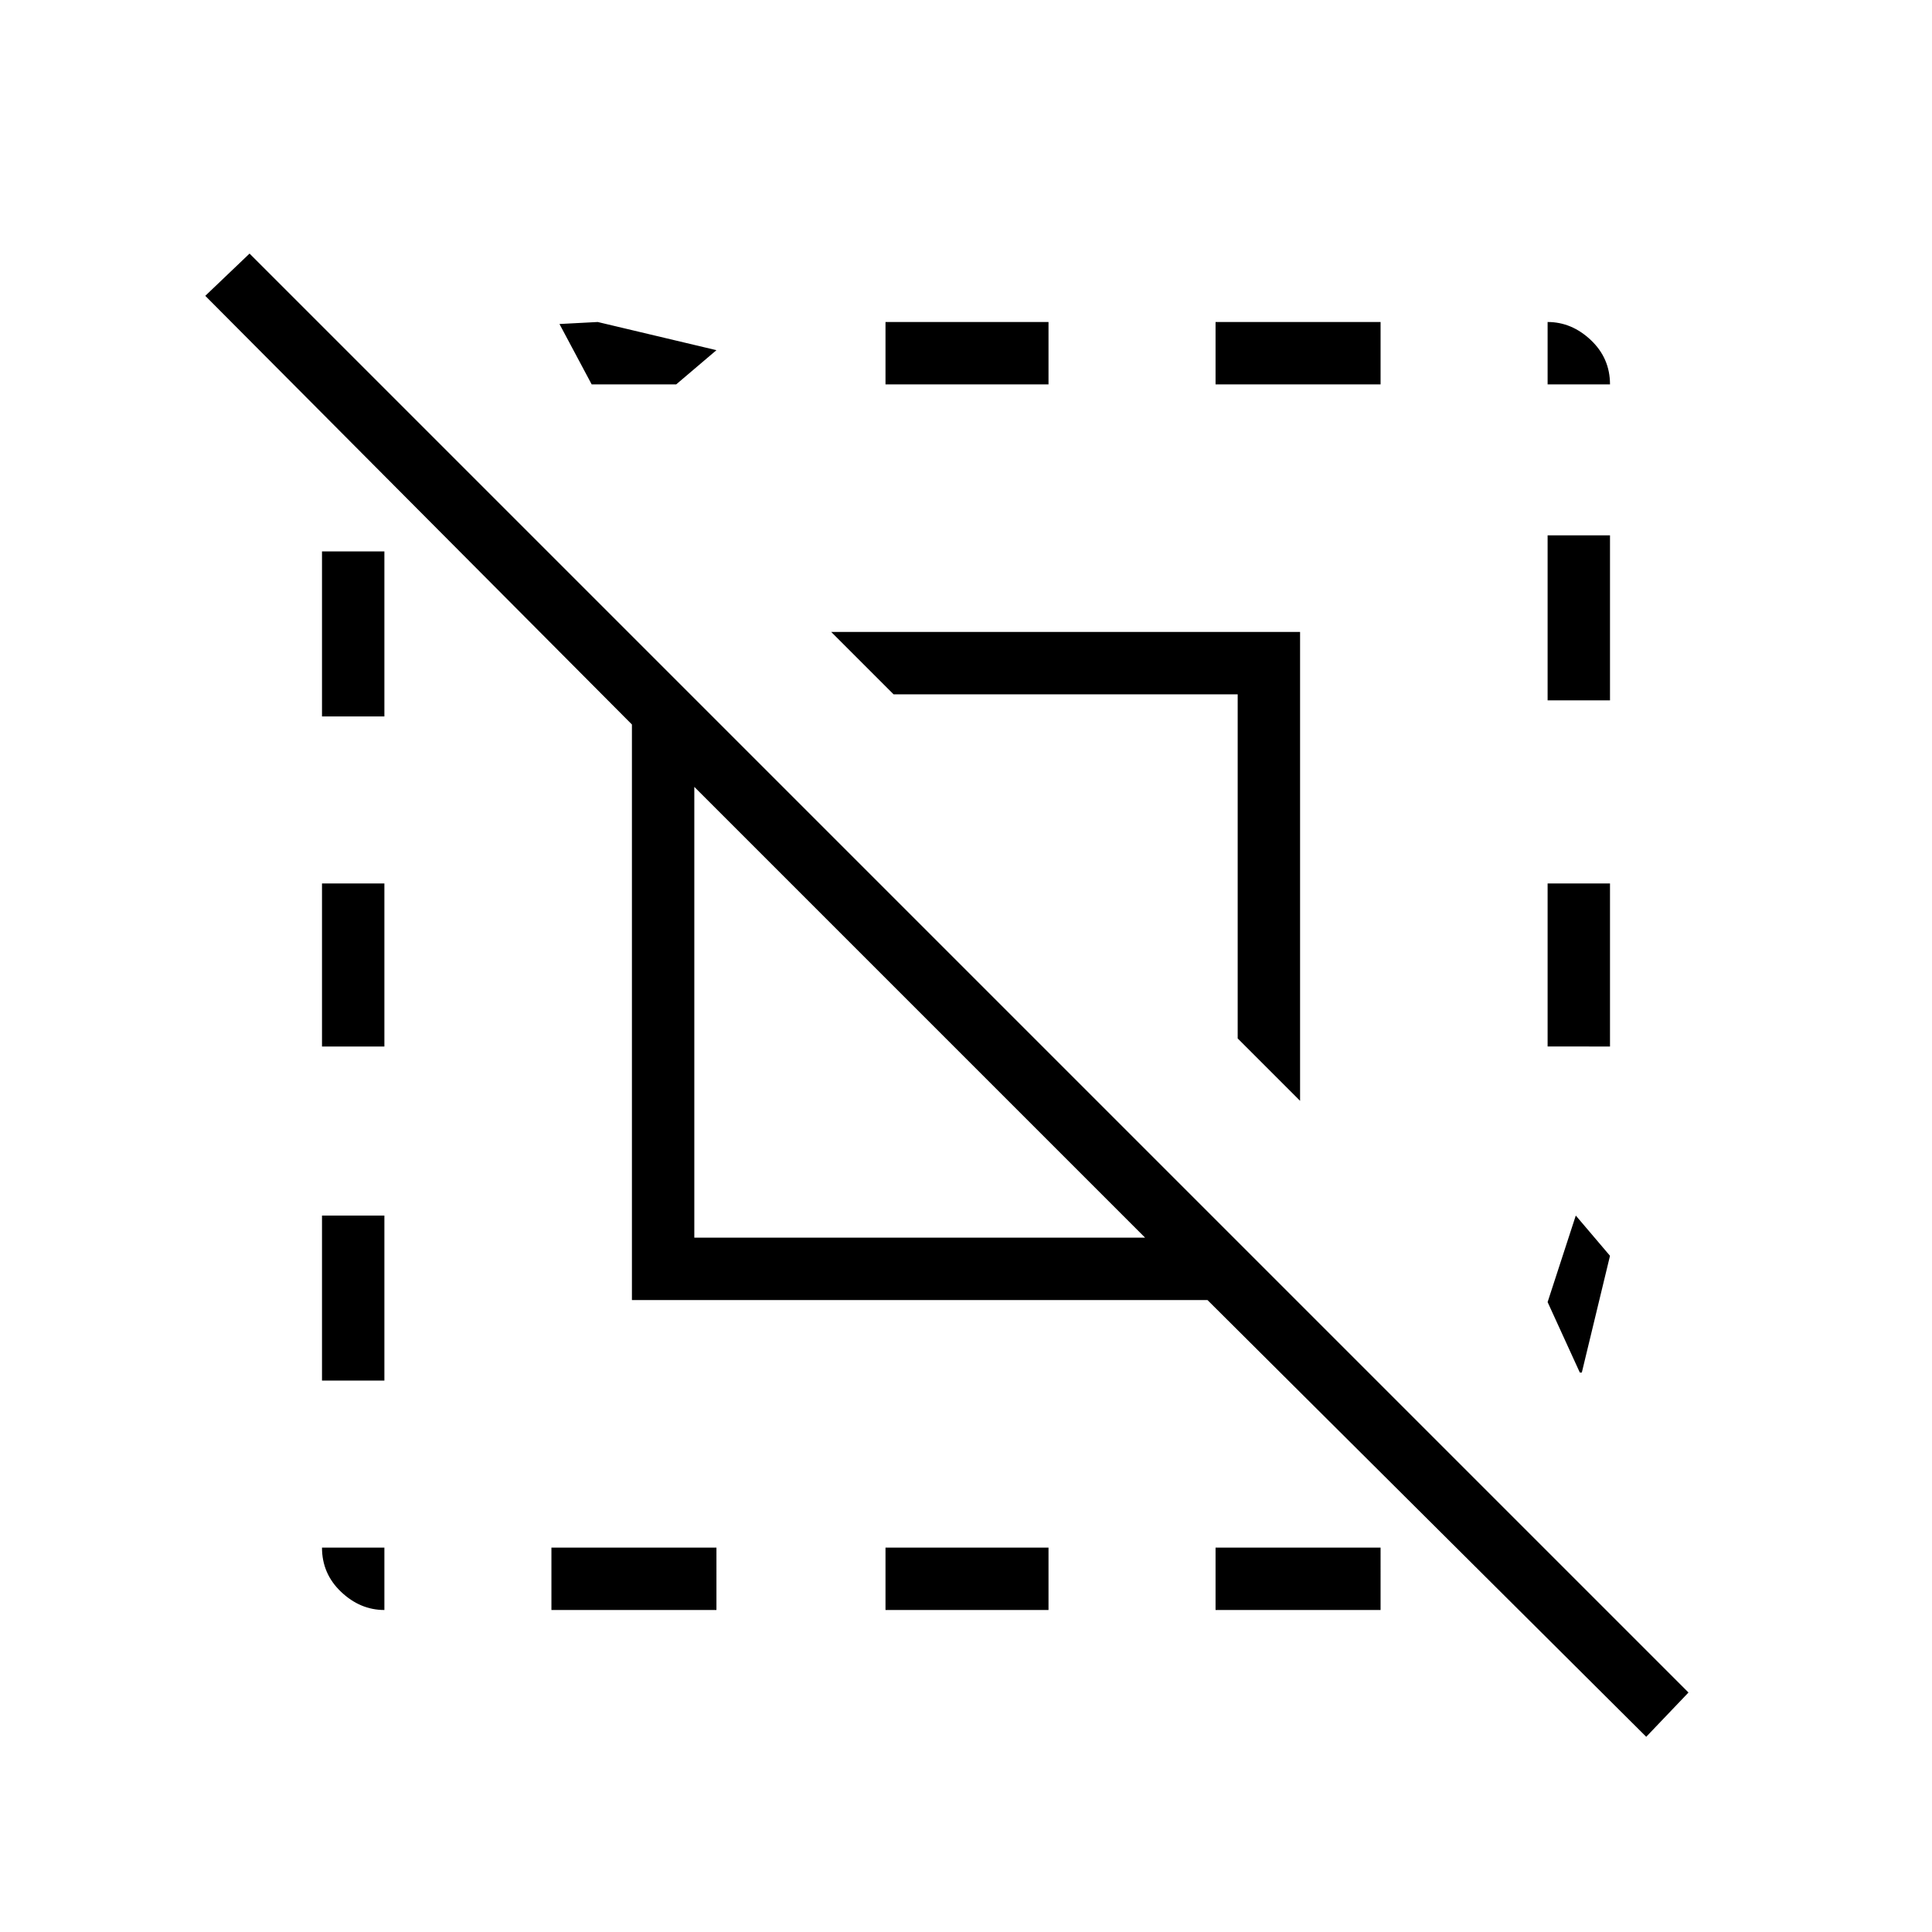 <svg xmlns="http://www.w3.org/2000/svg" width="48" height="48" viewBox="0 0 48 48"><path d="M40.9 43.15 30 32.3H15.7V18L5.1 7.35 6.2 6.3l35.75 35.75ZM9.55 40q-.6 0-1.075-.45T8 38.45h1.55ZM8 34.3v-4.1h1.55v4.1ZM8 26v-4.05h1.55V26Zm0-8.2v-4.1h1.55v4.1ZM13.7 40v-1.55h4.1V40Zm1-30.45-.8-1.5.95-.05 2.95.7-1 .85Zm2.55 21.2h11.2l-11.2-11.2Zm15.05-3.4-1.55-1.55v-8.55H22.2l-1.55-1.55H32.3ZM22 40v-1.55h4.05V40Zm0-30.45V8h4.05v1.55ZM30.2 40v-1.55h4.1V40Zm0-30.45V8h4.1v1.55Zm9.05 24.55-.8-1.75.7-2.15.85 1-.7 2.9Zm-.8-8.1v-4.05H40V26Zm0-8.6v-4.1H40v4.1Zm0-7.85V8q.6 0 1.075.45T40 9.55Z"/></svg>